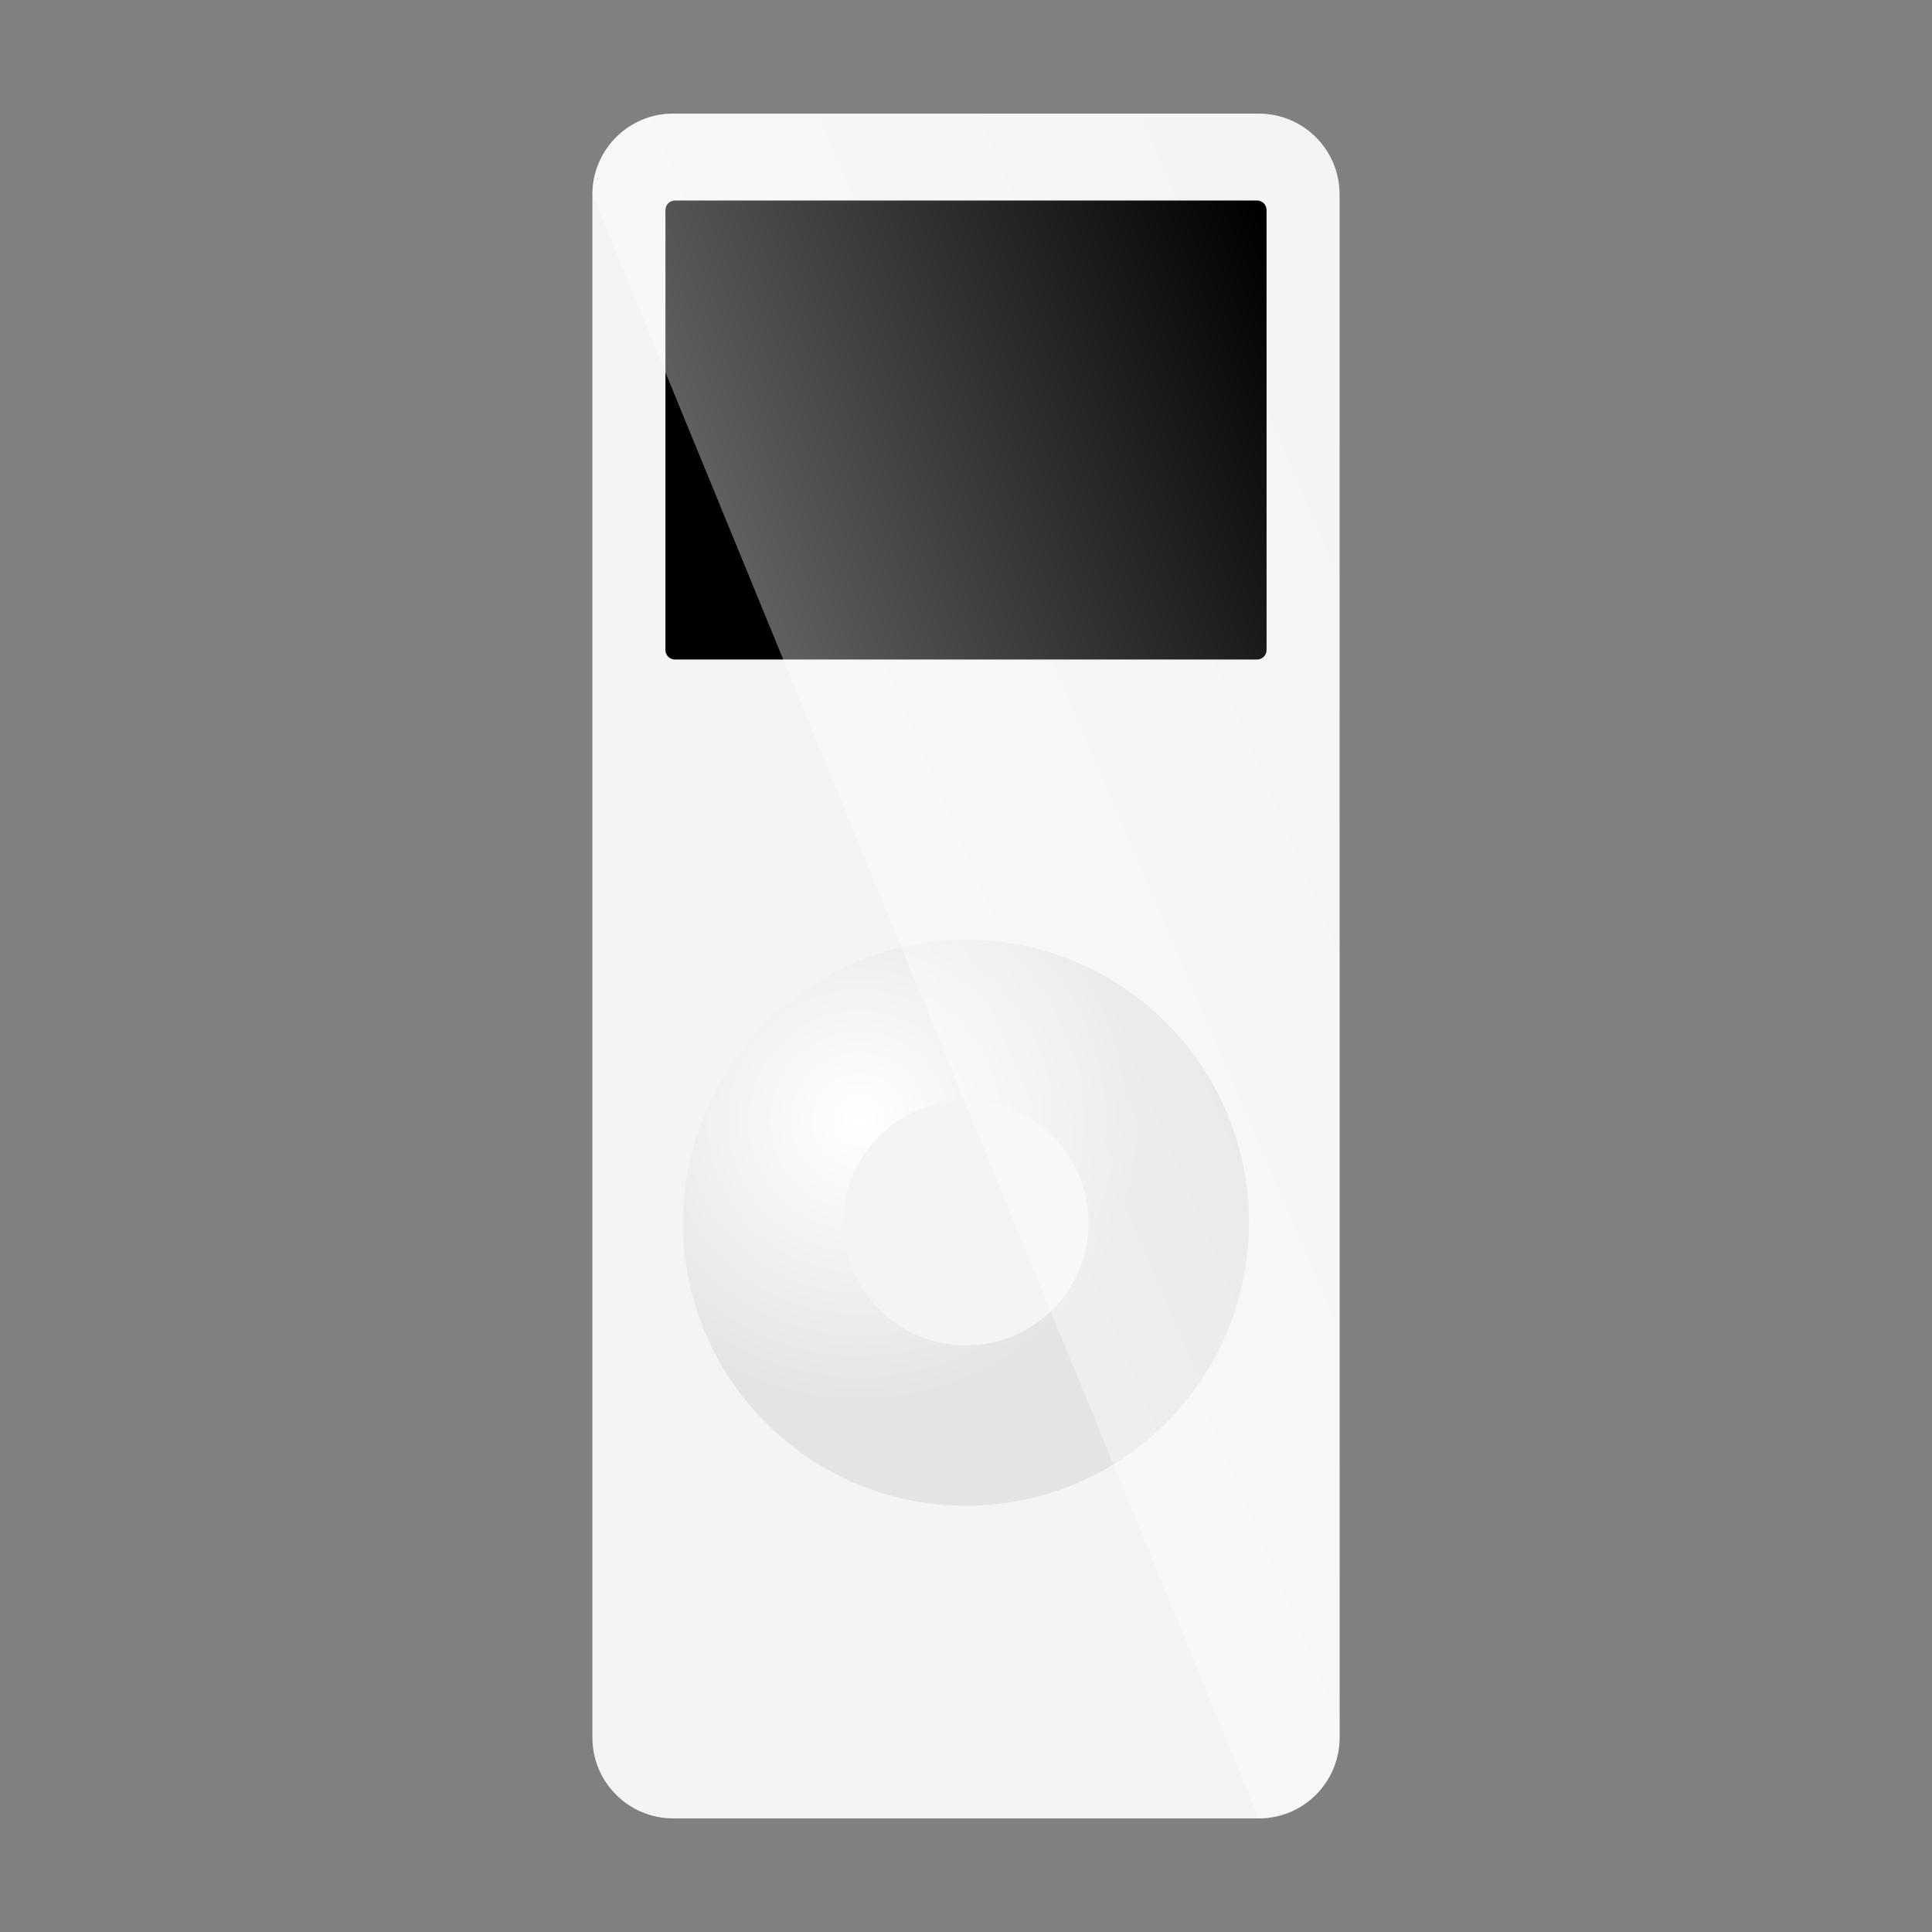 <?xml version="1.0" encoding="utf-8"?>
<!-- Generator: Adobe Illustrator 17.0.0, SVG Export Plug-In . SVG Version: 6.00 Build 0)  -->
<!DOCTYPE svg PUBLIC "-//W3C//DTD SVG 1.1//EN" "http://www.w3.org/Graphics/SVG/1.1/DTD/svg11.dtd">
<svg version="1.1" id="Layer_2" xmlns="http://www.w3.org/2000/svg" xmlns:xlink="http://www.w3.org/1999/xlink" x="0px" y="0px"
	 width="512px" height="512px" viewBox="0 0 512 512" enable-background="new 0 0 512 512" xml:space="preserve">
<rect x="0" y="0" width="512" height="512" fill="#808080" stroke="none"/>
<g>
	<path fill="#F4F4F4" d="M355.007,460.476c0,11.829-9.589,21.419-21.419,21.419H178.412c-11.829,0-21.419-9.589-21.419-21.419
		V51.524c0-11.829,9.589-21.419,21.419-21.419h155.176c11.829,0,21.419,9.589,21.419,21.419L355.007,460.476L355.007,460.476z"/>
	
		<radialGradient id="SVGID_1_" cx="377.652" cy="-202.955" r="74.992" gradientTransform="matrix(1 0 0 -1 -150 94)" gradientUnits="userSpaceOnUse">
		<stop  offset="0" style="stop-color:#FFFFFF"/>
		<stop  offset="1" style="stop-color:#E4E4E4"/>
	</radialGradient>
	<path fill="url(#SVGID_1_)" d="M256,249.051c-41.417,0-74.992,33.575-74.992,74.992s33.575,74.992,74.992,74.992
		s74.992-33.575,74.992-74.992S297.417,249.051,256,249.051z M256,356.534c-17.944,0-32.491-14.547-32.491-32.491
		s14.547-32.491,32.491-32.491s32.491,14.547,32.491,32.491S273.944,356.534,256,356.534z"/>
	<path d="M335.653,172.26c0,1.392-1.128,2.52-2.52,2.52H178.867c-1.392,0-2.52-1.128-2.52-2.52V55.657c0-1.392,1.128-2.52,2.52-2.52
		h154.266c1.392,0,2.52,1.128,2.52,2.52L335.653,172.26L335.653,172.26z"/>
	
		<linearGradient id="SVGID_2_" gradientUnits="userSpaceOnUse" x1="384.683" y1="-171.148" x2="544.876" y2="-102.404" gradientTransform="matrix(1 0 0 -1 -150 94)">
		<stop  offset="0" style="stop-color:#FFFFFF"/>
		<stop  offset="1" style="stop-color:#FFFFFF;stop-opacity:0"/>
	</linearGradient>
	<path opacity="0.4" fill="url(#SVGID_2_)" enable-background="new    " d="M355.007,460.476c0,11.829-9.589,21.419-21.419,21.419
		L156.993,51.524c0-11.829,9.589-21.419,21.419-21.419h155.176c11.829,0,21.419,9.589,21.419,21.419L355.007,460.476
		L355.007,460.476z"/>
</g>
</svg>
